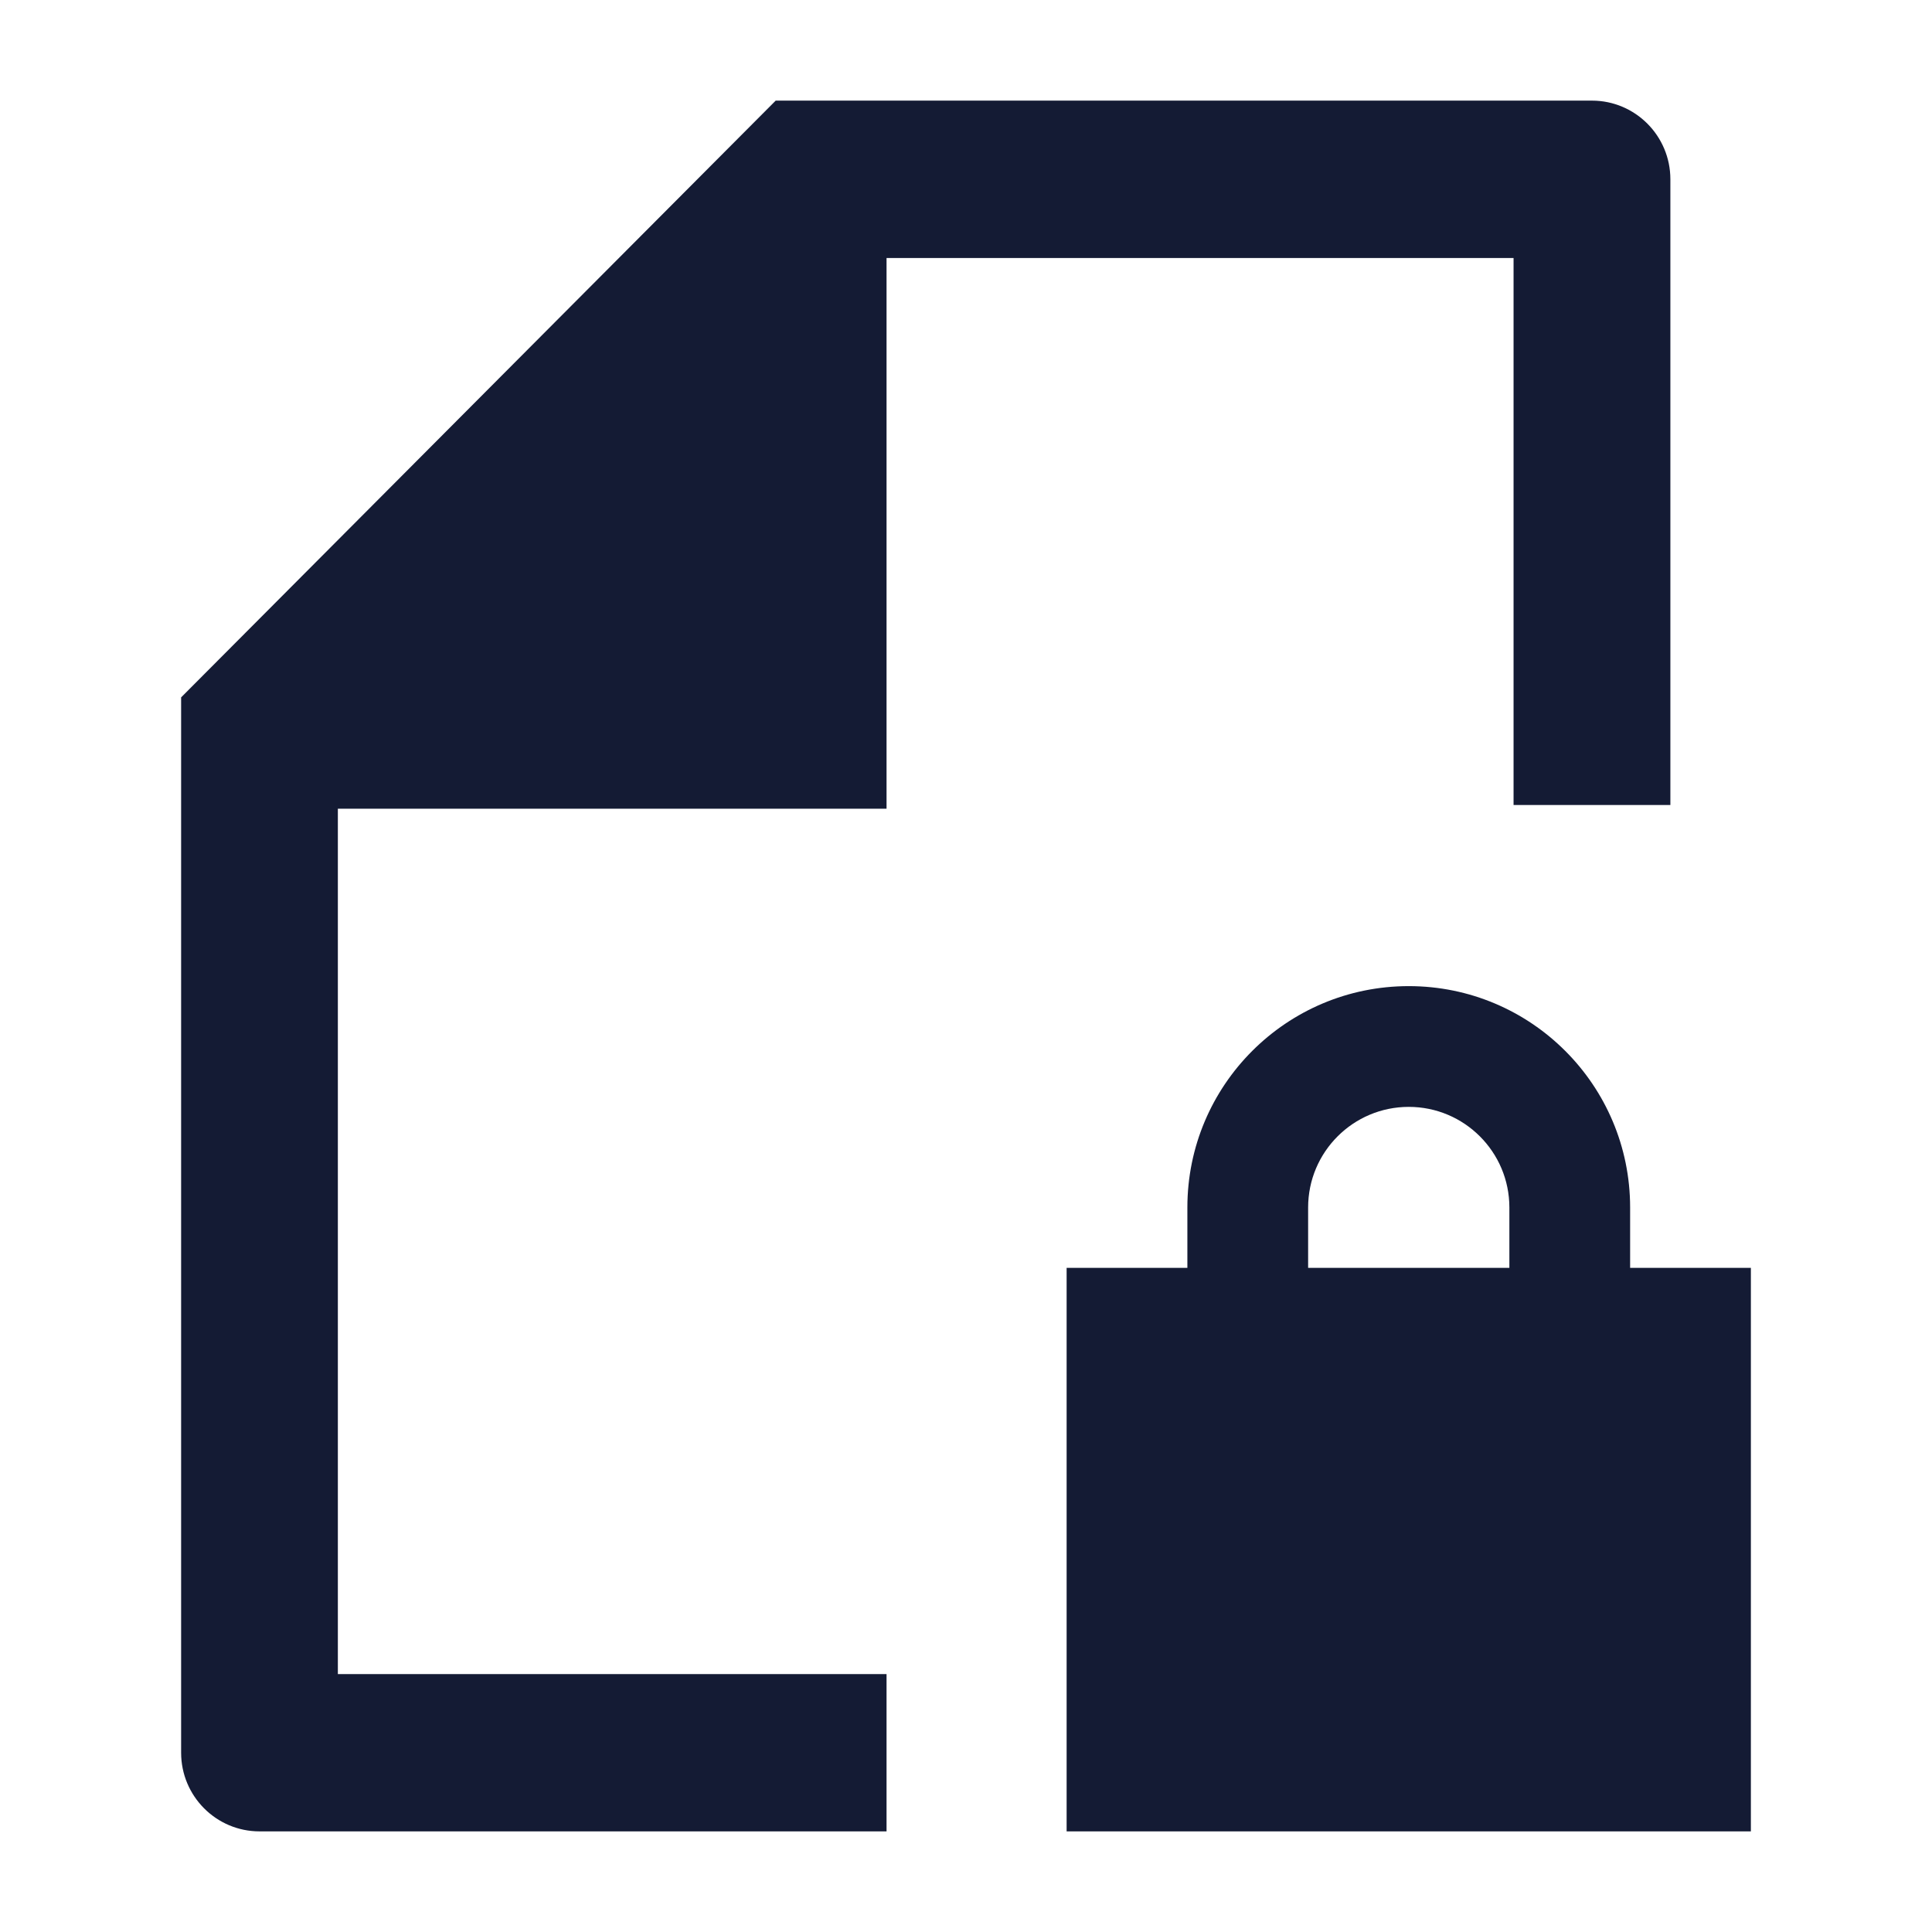 <svg width="24" height="24" viewBox="0 0 24 24" fill="none" xmlns="http://www.w3.org/2000/svg">
<path d="M20.75 2.227C20.75 1.688 20.314 1.25 19.776 1.25H9.636L2.25 8.663V21.773C2.25 22.312 2.686 22.75 3.224 22.75H11.013V20.796H4.197V10.046H11.013L11.013 3.205H18.802V10H20.75V2.227Z" fill="#141B34"/>
<path fill-rule="evenodd" clip-rule="evenodd" d="M17.5 12.25C15.981 12.25 14.75 13.481 14.75 15V15.75H13.25V22.75H21.75V15.75H20.25V15C20.25 13.481 19.019 12.25 17.5 12.25ZM18.75 15V15.75H16.25V15C16.25 14.31 16.81 13.75 17.5 13.75C18.19 13.75 18.75 14.31 18.75 15Z" fill="#141B34"/>
</svg>
